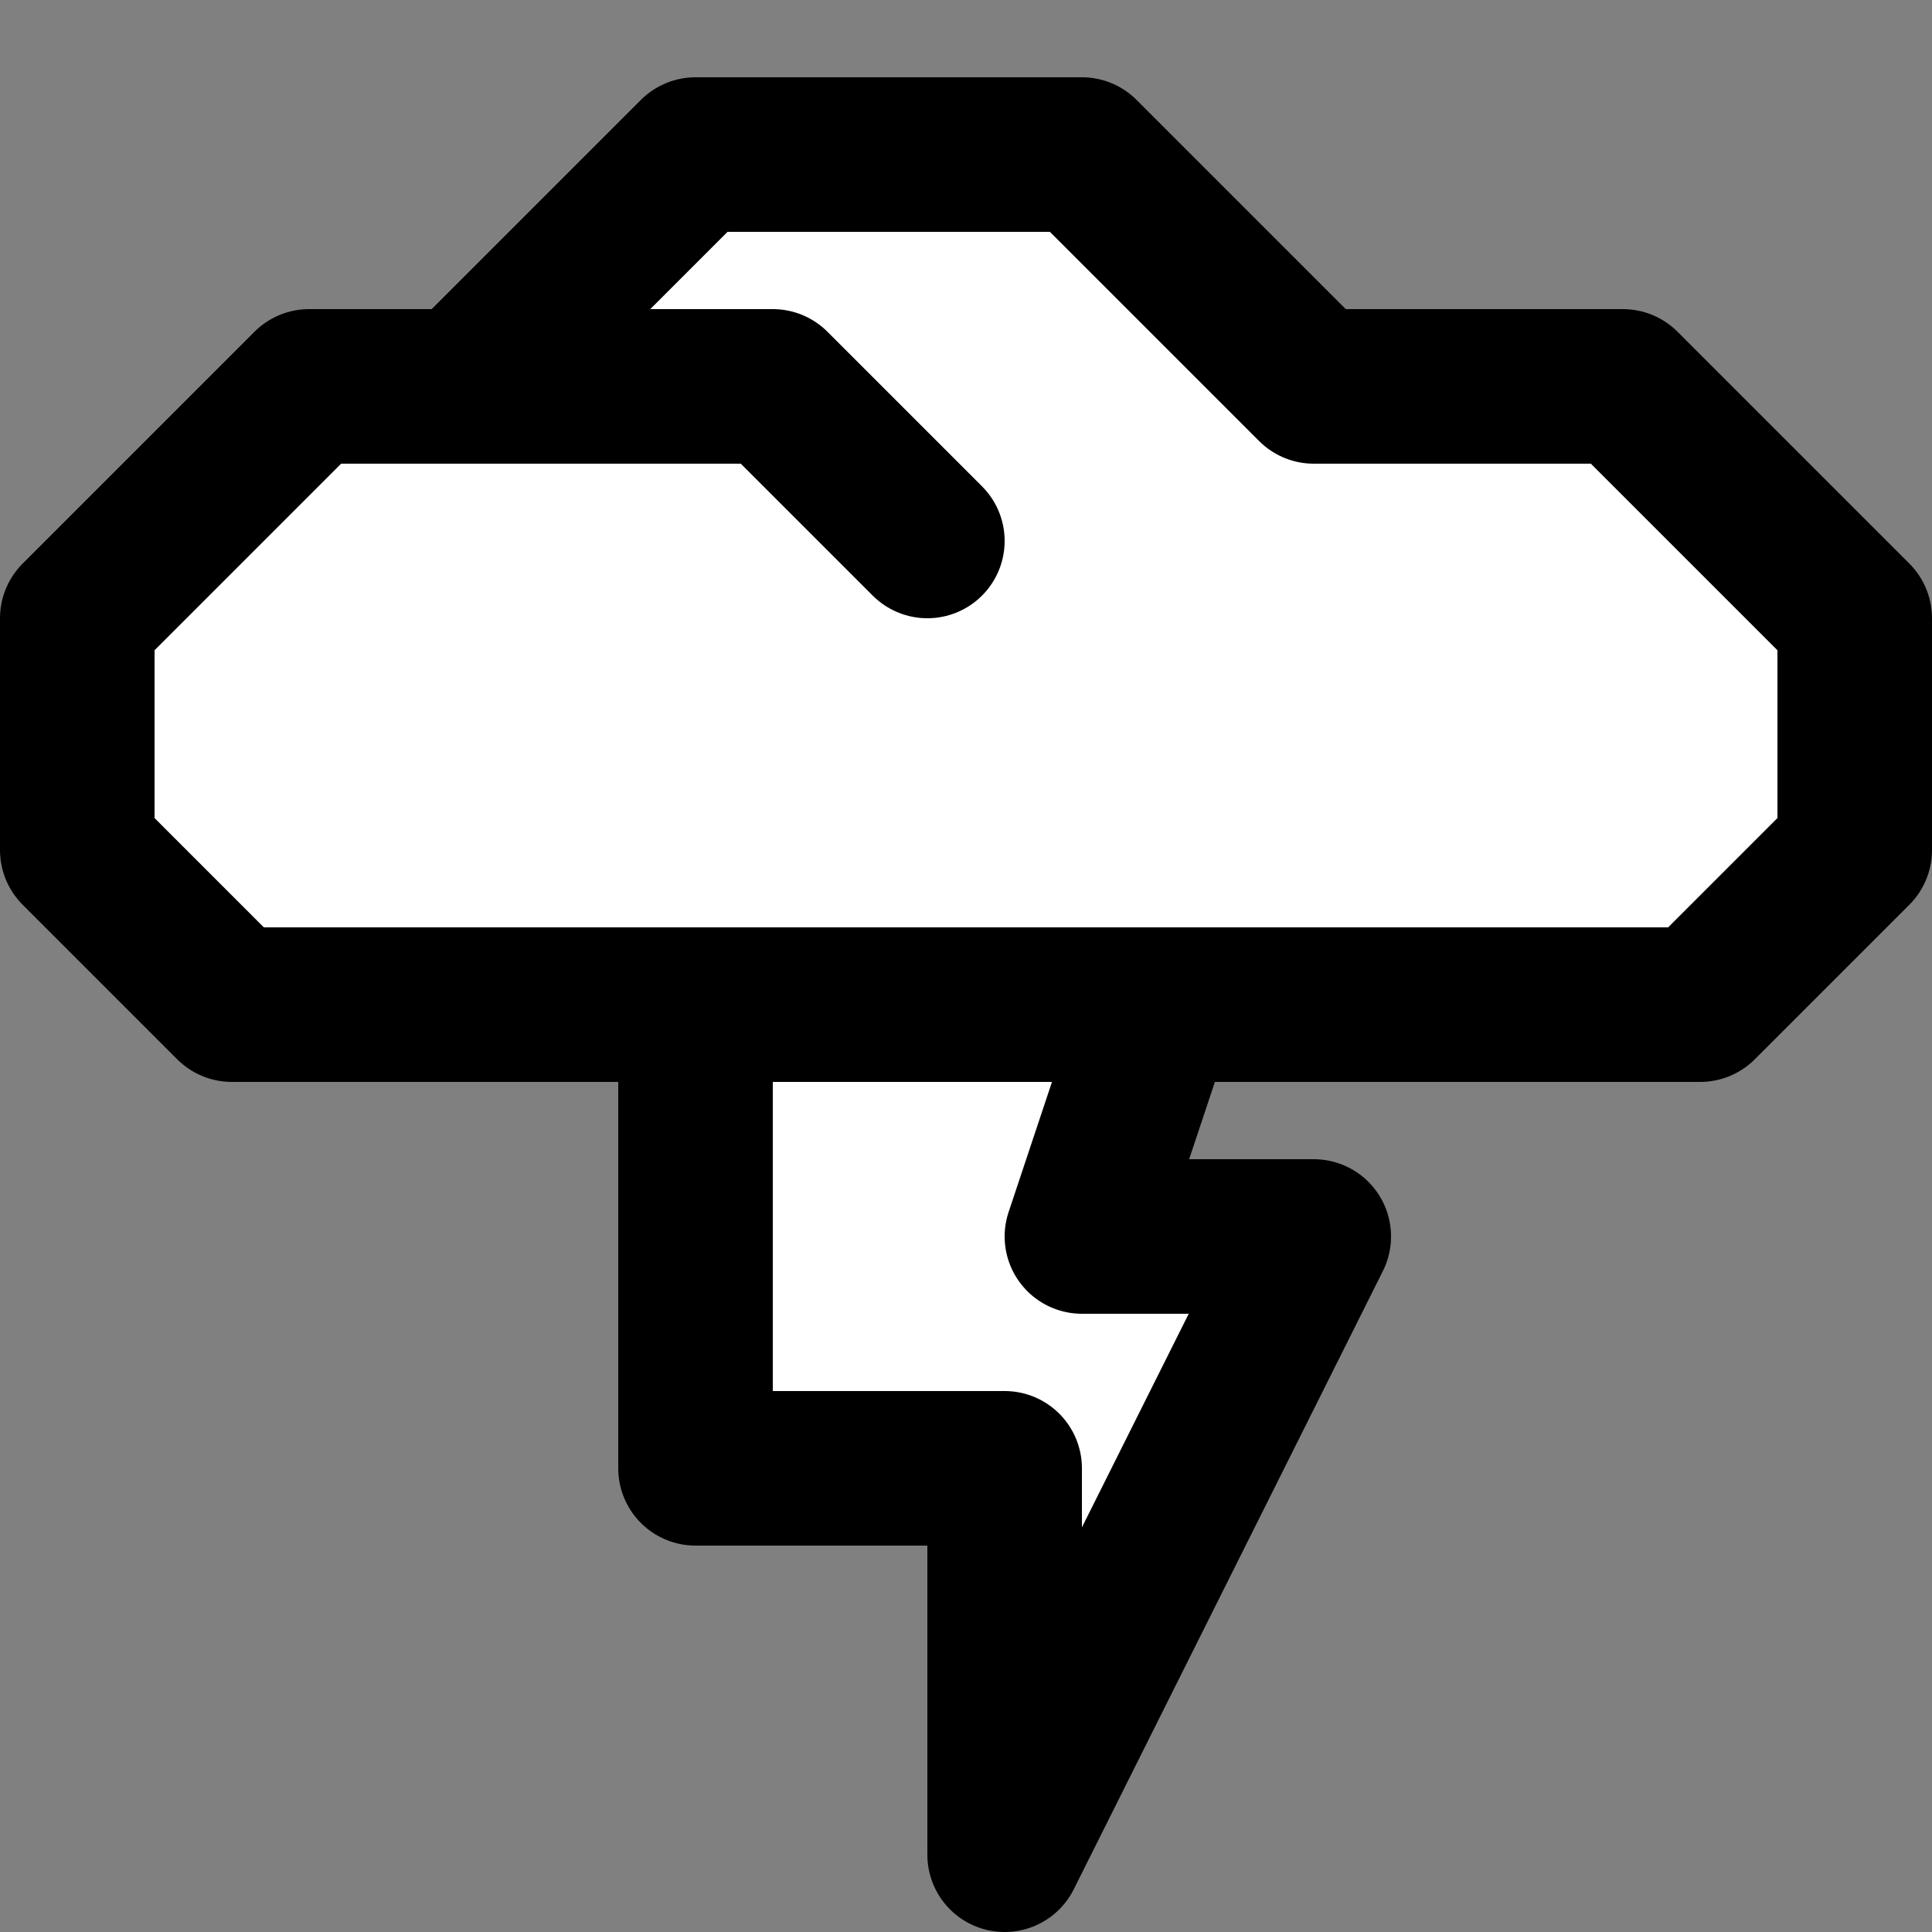 <svg width="25" height="25" viewBox="0 0 25 25" fill="none" xmlns="http://www.w3.org/2000/svg">
<rect x="0" y="0" width="25" height="25" fill="#808080" stroke="none"/>
<path d="M22 13L24 11V8L21 5H17L14 2H9L6 5H4L1 8V11L3 13H22Z" fill="white" stroke="black" stroke-width="2" stroke-miterlimit="10" stroke-linecap="round" stroke-linejoin="round"/>
<path d="M12 7L10 5H6" stroke="black" stroke-width="2" stroke-miterlimit="10" stroke-linecap="round" stroke-linejoin="round"/>
<path d="M15 13H9V19L13 19V24L17 16H14L15 13Z" fill="white" stroke="black" stroke-width="2" stroke-linejoin="round"/>
</svg>
